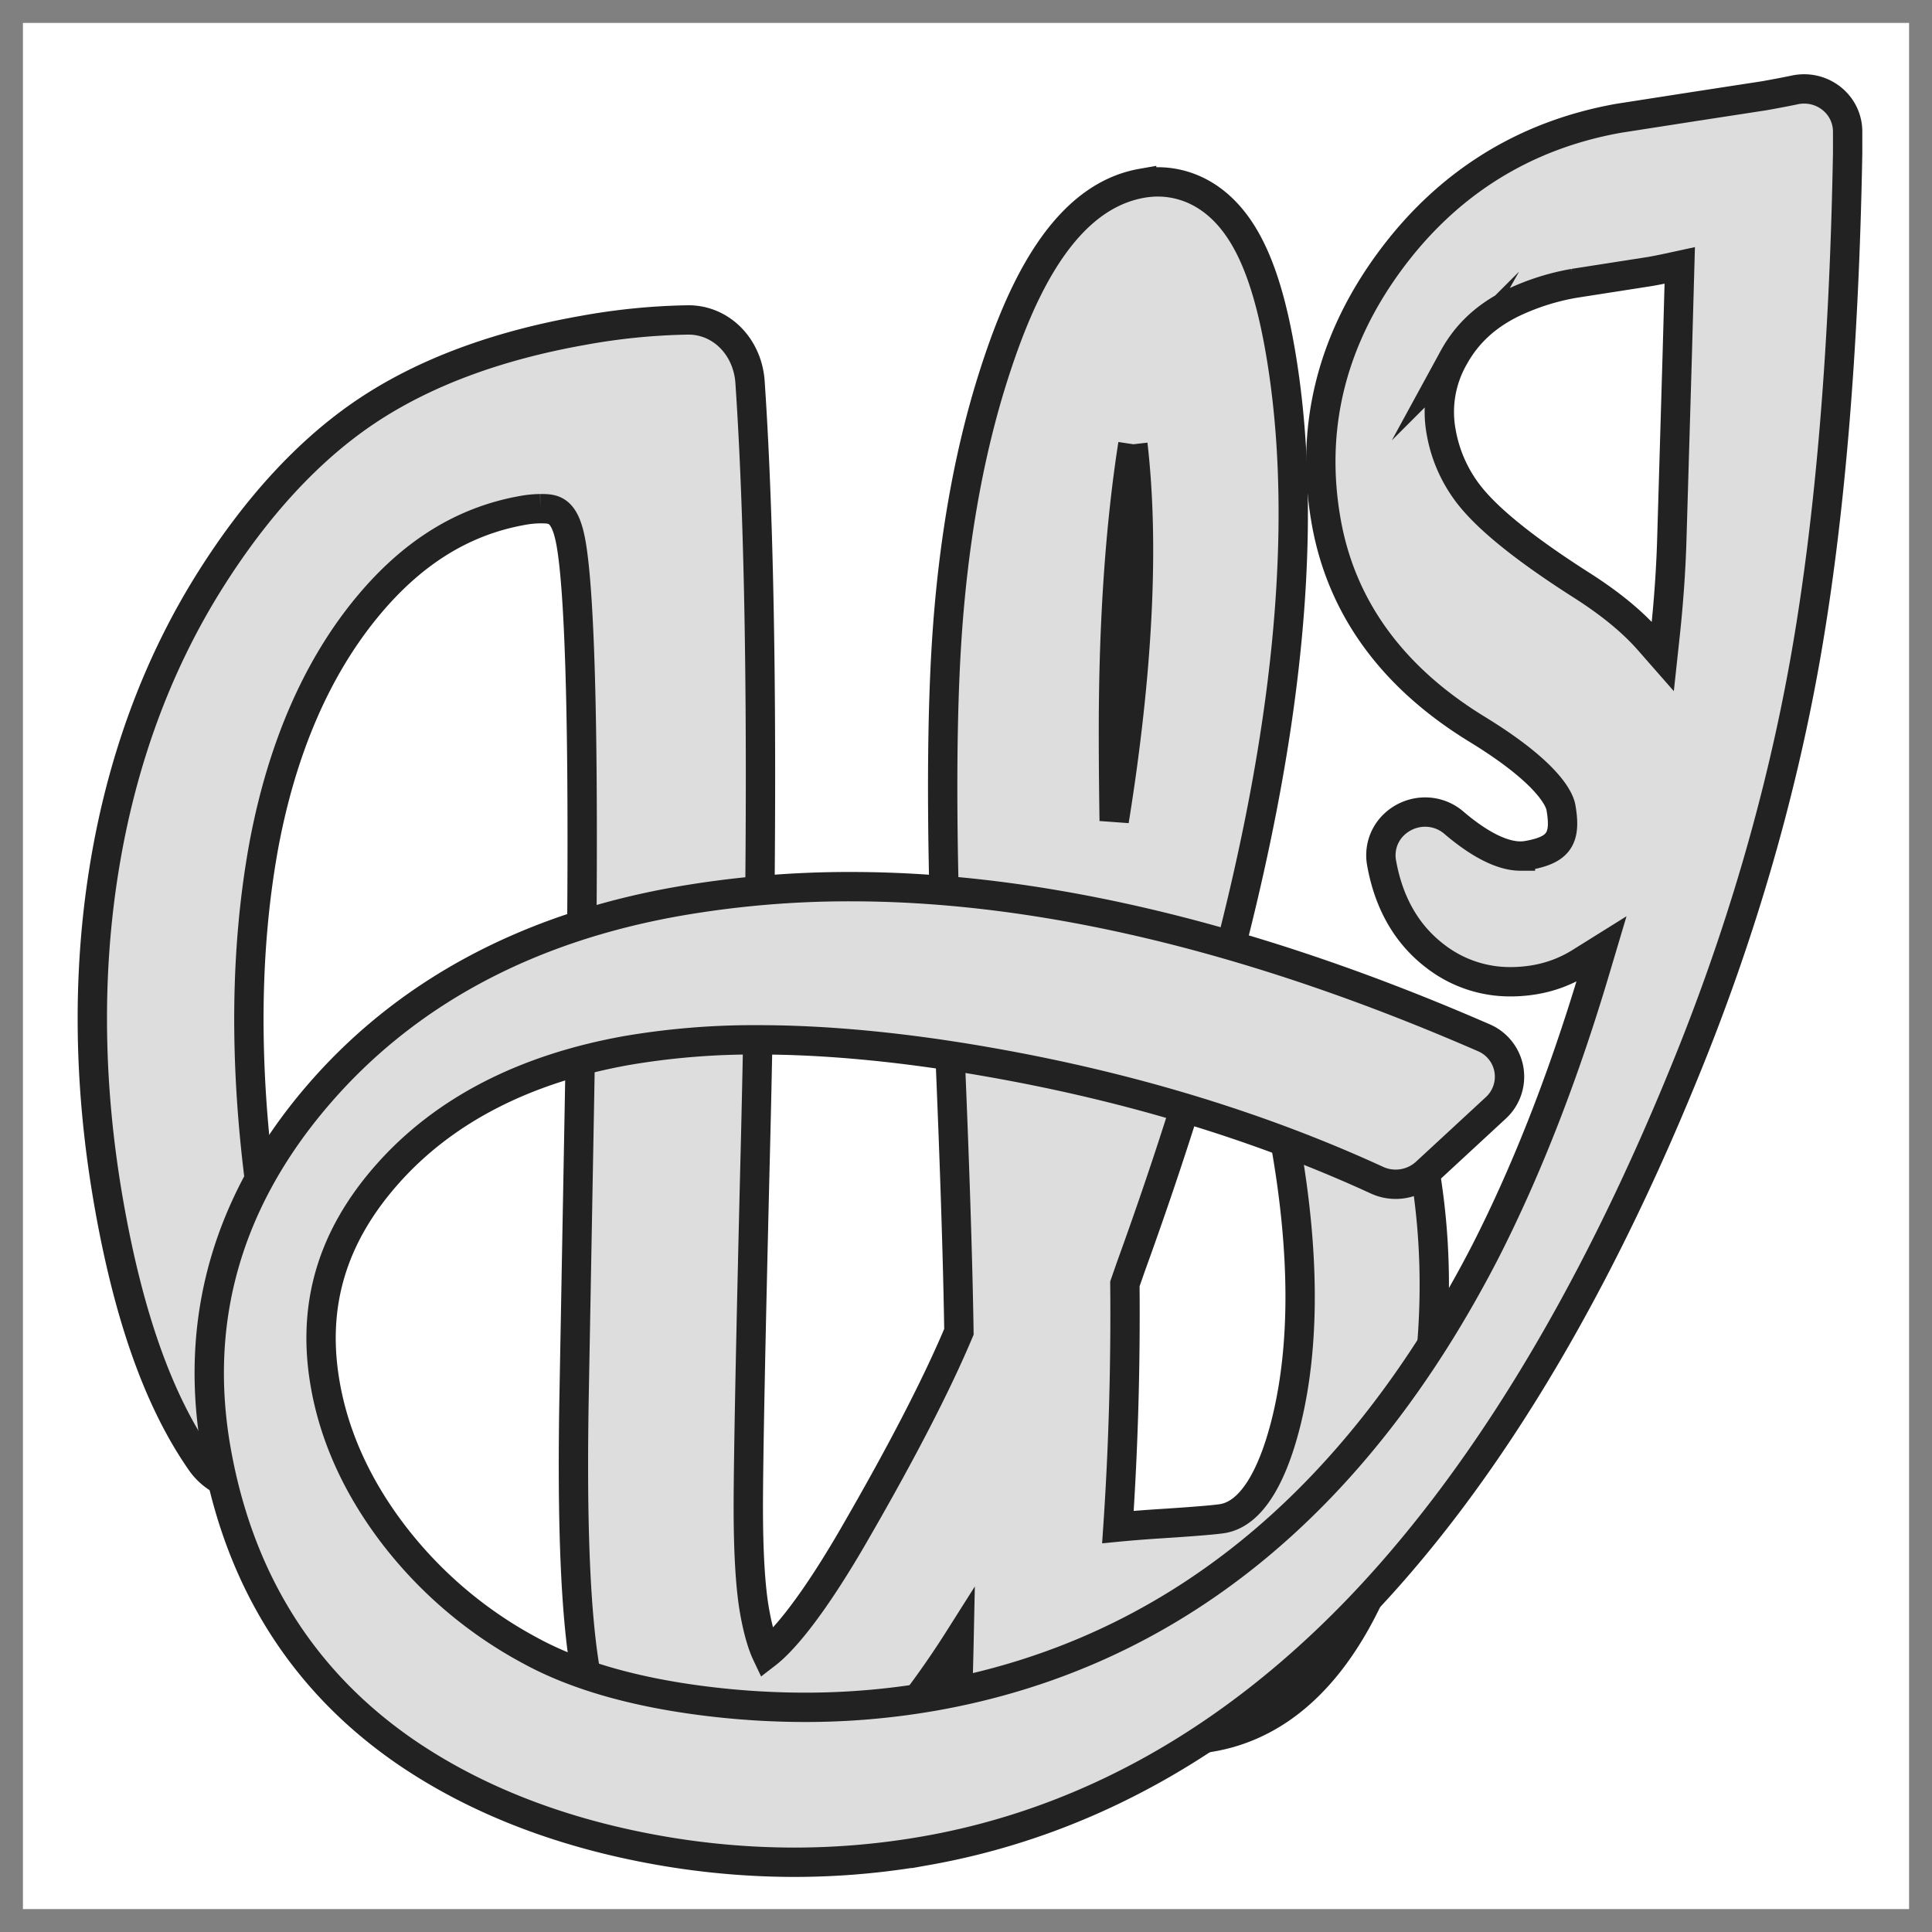 <svg xmlns="http://www.w3.org/2000/svg" viewBox="0 0 1053.5 1053.5">
  <rect x="0" y="0" width="1053.5" height="1053.5" fill="#808080" stroke="none"/>
  <defs>
    <style>
      .cls-1 {
        fill: #fff0;
      }

      .cls-1, .cls-3 {
        stroke-miterlimit: 10;
      }

      .cls-2 {
        fill: #ddd;
      }

      .cls-3 {
        fill: #ddd;
        stroke: #222;
        stroke-width: 16px;
      }
    </style>
  </defs>
  <g id="bg">
    <rect id="color" class="cls-1" x="12.5" y="12.5" width="1028.5" height="1028.5"/>
  </g>
  <g id="color-2" data-name="color">
    <g>
      <path class="cls-2" d="M6705.59,990c-13.52,0-33.47-4.45-51.68-25.63-13.88-16.16-23.31-37.86-28-64.53-5.55-31.36-7.63-80.9-6.36-151.45l2.81-154.09c4-213.48-.23-286.83-4.47-310.77-3.34-18.9-9.58-18.9-16.8-18.9a56,56,0,0,0-9.58.94c-33.45,5.92-61.86,24-86.84,55.18-26.21,32.76-44.42,75.31-54.11,126.45-12.24,66.16-11,141.66,3.64,224.42,3.72,21,10.19,48.57,19.24,81.88,3.1,11.42,1,23.43-5.69,32.14a31.6,31.6,0,0,1-25.26,12.59,32.38,32.38,0,0,1-26.8-14.42c-22.61-32.68-38.86-78.28-49.68-139.4-11.18-63.17-12.14-124.66-2.84-182.75,9.4-58.79,28.94-112,58-158.11,25.34-40.24,54-71.24,85.25-92.13s70.86-35.68,117.92-44a349,349,0,0,1,57.29-5.71h.28c17.83,0,32.27,14.59,33.58,33.93,6.46,95.41,7.43,236.47,2.88,419.29-2.53,102.36-3.82,167.66-3.83,194.07,0,24.78,1.14,43.91,3.43,56.86,2.18,12.27,4.71,19.32,6.53,23.16,6.85-5.28,22.78-21.24,49.51-68l.05-.09c24.93-43.24,43.52-79.36,55.33-107.47-.61-40.23-2.44-95.89-5.46-165.55-4.05-88.57-4.48-159.32-1.27-210.21,3.29-52.13,11.44-99.62,24.22-141.16,13.36-43.09,36.39-101.22,82.15-109.32a51.31,51.31,0,0,1,8.87-.79c11.28,0,32.5,4.12,48,31.72,7.89,14,13.91,33.24,18.42,58.71,11.06,62.49,9.68,136.72-4.12,220.65-13.53,82.34-39.44,176.66-77,280.33l-3.31,9.49c.41,45-.87,89.43-3.8,132.61,7-.67,14.66-1.28,23-1.82,26.38-1.67,32.85-2.58,34.2-2.82C6992,812,7002.5,784.47,7008,762c10.1-41.27,9.92-92.14-.54-151.19-.85-4.82-2.17-11.59-3.92-20.12-2.3-11.19.22-22.31,6.9-30.51a31.74,31.74,0,0,1,24.65-11.79c11.41,0,21.89,6.11,28,16.35,9.18,15.28,15.67,34.2,19.85,57.83,10,56.49,6.75,116.34-9.69,177.87-10.16,38.12-22.9,67.32-38.95,89.25-18.34,25.05-40.84,40.09-66.89,44.7a161,161,0,0,1-28.1,2.17h0c-4.74,0-9.81-.14-15.09-.43-14.89-.72-27.58-1.08-37.7-1.08a188.88,188.88,0,0,0-20.24.79,32.72,32.72,0,0,1-3.57.2,32.15,32.15,0,0,1-23.14-9.9,38.47,38.47,0,0,1-10.52-27.78q.24-8.88.42-17.49a502.66,502.66,0,0,1-34,47.4c-30.67,37.84-54.87,56.57-78.49,60.75A65.13,65.13,0,0,1,6705.59,990Zm218.65-760.48c-1,6.32-2,13.39-3,21.28-4.63,36.83-7.16,78.09-7.54,122.65q-.2,24.57.35,61.37,2.08-12.87,3.92-26C6927.78,338.39,6929.88,278.21,6924.24,229.53Z" transform="translate(-6306.5 12.75)"/>
      <path class="cls-3" d="M6705.59,990c-13.52,0-33.47-4.45-51.68-25.63-13.88-16.16-23.31-37.86-28-64.53-5.55-31.36-7.63-80.9-6.36-151.45l2.81-154.09c4-213.48-.23-286.83-4.47-310.77-3.34-18.9-9.58-18.9-16.8-18.9a56,56,0,0,0-9.58.94c-33.45,5.92-61.86,24-86.84,55.18-26.21,32.76-44.42,75.31-54.11,126.45-12.24,66.16-11,141.66,3.64,224.42,3.72,21,10.19,48.57,19.24,81.88,3.1,11.42,1,23.43-5.69,32.14a31.6,31.6,0,0,1-25.26,12.59,32.38,32.38,0,0,1-26.8-14.42c-22.61-32.68-38.86-78.28-49.68-139.4-11.18-63.17-12.14-124.66-2.84-182.75,9.4-58.79,28.94-112,58-158.11,25.34-40.24,54-71.24,85.25-92.13s70.86-35.68,117.92-44a349,349,0,0,1,57.29-5.71h.28c17.83,0,32.27,14.59,33.58,33.93,6.46,95.41,7.43,236.47,2.88,419.29-2.53,102.36-3.82,167.66-3.83,194.07,0,24.78,1.14,43.91,3.43,56.86,2.18,12.27,4.71,19.32,6.53,23.16,6.85-5.28,22.78-21.24,49.51-68l.05-.09c24.93-43.24,43.52-79.36,55.33-107.47-.61-40.23-2.44-95.89-5.46-165.55-4.05-88.57-4.48-159.32-1.27-210.21,3.29-52.13,11.44-99.62,24.22-141.16,13.36-43.09,36.39-101.22,82.15-109.32a51.31,51.31,0,0,1,8.87-.79c11.28,0,32.5,4.12,48,31.72,7.89,14,13.91,33.24,18.42,58.71,11.06,62.49,9.68,136.72-4.12,220.65-13.53,82.34-39.44,176.66-77,280.33l-3.31,9.49c.41,45-.87,89.43-3.8,132.61,7-.67,14.66-1.28,23-1.82,26.38-1.67,32.85-2.58,34.2-2.82C6992,812,7002.5,784.47,7008,762c10.1-41.27,9.92-92.14-.54-151.19-.85-4.82-2.17-11.59-3.92-20.12-2.3-11.19.22-22.31,6.9-30.51a31.74,31.74,0,0,1,24.65-11.79c11.41,0,21.89,6.11,28,16.35,9.18,15.28,15.67,34.2,19.85,57.83,10,56.49,6.75,116.34-9.69,177.87-10.16,38.12-22.9,67.32-38.95,89.25-18.34,25.05-40.84,40.09-66.89,44.7a161,161,0,0,1-28.1,2.17h0c-4.74,0-9.81-.14-15.09-.43-14.89-.72-27.58-1.08-37.7-1.08a188.88,188.88,0,0,0-20.24.79,32.72,32.72,0,0,1-3.57.2,32.15,32.15,0,0,1-23.14-9.9,38.47,38.47,0,0,1-10.52-27.78q.24-8.88.42-17.49a502.66,502.66,0,0,1-34,47.4c-30.67,37.84-54.87,56.57-78.49,60.75A65.13,65.13,0,0,1,6705.59,990Zm218.65-760.48c-1,6.32-2,13.39-3,21.28-4.63,36.83-7.16,78.09-7.54,122.65q-.2,24.57.35,61.37,2.08-12.87,3.92-26C6927.78,338.39,6929.88,278.21,6924.24,229.53Z" transform="translate(-6306.5 12.75)"/>
    </g>
    <g>
      <path class="cls-2" d="M6739.53,1002.72a427,427,0,0,1-78.83-7.45c-50.86-9.58-95.34-27.13-132.2-52.16-56.52-38.54-91.54-94-104.09-164.88-12.52-70.68,5.86-135.53,54.62-192.77,47.79-56.1,114-92,196.89-106.65a543.93,543.93,0,0,1,94.52-8.08c103.53,0,219.66,27.71,345.15,82.38a23.1,23.1,0,0,1,6.49,38.33l-38,35.13a24.41,24.41,0,0,1-26.66,4.25c-64-29.43-135.54-51.15-212.5-64.56-45.68-8-87.7-12-124.88-12a412.55,412.55,0,0,0-71.46,5.77c-56.18,10-100.32,32.77-131.18,67.83-30.13,34.22-41.09,71.72-33.49,114.63,5,28.38,17.52,55.81,37.15,81.51a231.75,231.75,0,0,0,74.8,63.44c25.37,13.83,58.82,23.21,99.42,27.88a440.38,440.38,0,0,0,50.16,2.92,405.42,405.42,0,0,0,70.45-6.12c128.31-22.72,229.49-104.38,300.72-242.71,22.49-44.17,42.45-95.26,59.34-151.89l3.77-12.66-11.21,7a68.38,68.38,0,0,1-24.37,9.48,79.2,79.2,0,0,1-13.8,1.25,66.56,66.56,0,0,1-41.57-14.22c-15.33-11.83-25.07-28.89-28.93-50.73l-.06-.35a23.13,23.13,0,0,1,5.14-18.58,24.65,24.65,0,0,1,18.7-8.65,24,24,0,0,1,15.63,5.77c9.69,8.31,23.85,18.22,36.33,18.22a23,23,0,0,0,3.92-.34c16.93-3,21.17-9.12,18.15-26.2-.69-3.84-6-18.28-45.61-42.54-46.37-28.34-74.08-66.45-82.37-113.27-8.94-50.48,2.56-98,34.17-141.31,31.42-43,73.63-69.48,125.46-78.67l41.51-6.46,37.79-5.81c6.5-1.16,12.09-2.23,16.6-3.18a24.73,24.73,0,0,1,5.07-.53,23.94,23.94,0,0,1,15.62,5.75A23,23,0,0,1,7314,59l0,11.67c-1.91,107.2-9.68,200-23.08,275.75-13.48,76.16-35.91,152.64-66.66,227.33-50.75,124-110.83,222.35-178.57,292.3-69,71.19-147.71,115.05-234.08,130.34A414.29,414.29,0,0,1,6739.53,1002.72Zm425.18-860.95a129.54,129.54,0,0,0-32.86,10.39c-14.81,7.08-25.52,17-32.75,30.25a60,60,0,0,0-6.7,40.64,77.25,77.25,0,0,0,18.66,38.21c11.11,12.54,30.56,27.7,57.8,45.06,15.68,10,27.73,19.87,36.85,30.27l7.51,8.56,1.22-11.32c1.92-17.8,3.15-35.13,3.66-51.5l2.94-99.88,1.41-50.47-6.23,1.35c-3.32.72-6.59,1.37-9.72,1.92Z" transform="translate(-6306.5 12.75)"/>
      <path class="cls-3" d="M6739.53,1002.72a427,427,0,0,1-78.83-7.45c-50.86-9.58-95.34-27.13-132.2-52.16-56.52-38.54-91.54-94-104.09-164.88-12.52-70.68,5.86-135.53,54.62-192.77,47.79-56.1,114-92,196.89-106.65a543.93,543.93,0,0,1,94.52-8.08c103.53,0,219.66,27.71,345.15,82.38a23.1,23.1,0,0,1,6.49,38.33l-38,35.13a24.41,24.41,0,0,1-26.66,4.25c-64-29.43-135.54-51.15-212.5-64.56-45.68-8-87.7-12-124.88-12a412.55,412.55,0,0,0-71.46,5.77c-56.18,10-100.32,32.77-131.18,67.83-30.13,34.22-41.09,71.72-33.49,114.63,5,28.38,17.52,55.81,37.15,81.51a231.75,231.75,0,0,0,74.8,63.44c25.37,13.83,58.82,23.21,99.42,27.88a440.38,440.38,0,0,0,50.16,2.92,405.42,405.42,0,0,0,70.45-6.12c128.31-22.72,229.49-104.38,300.72-242.71,22.49-44.17,42.45-95.26,59.34-151.89l3.77-12.66-11.21,7a68.38,68.38,0,0,1-24.37,9.48,79.2,79.2,0,0,1-13.8,1.25,66.56,66.56,0,0,1-41.57-14.22c-15.33-11.83-25.07-28.89-28.93-50.73l-.06-.35a23.13,23.13,0,0,1,5.14-18.58,24.65,24.65,0,0,1,18.7-8.65,24,24,0,0,1,15.63,5.77c9.69,8.31,23.85,18.22,36.33,18.22a23,23,0,0,0,3.92-.34c16.93-3,21.17-9.12,18.15-26.2-.69-3.84-6-18.28-45.61-42.54-46.37-28.34-74.08-66.45-82.37-113.27-8.94-50.48,2.56-98,34.17-141.31,31.42-43,73.63-69.48,125.46-78.67l41.51-6.46,37.79-5.81c6.5-1.16,12.09-2.23,16.6-3.18a24.73,24.73,0,0,1,5.07-.53,23.94,23.94,0,0,1,15.62,5.75A23,23,0,0,1,7314,59l0,11.67c-1.91,107.2-9.68,200-23.08,275.75-13.48,76.16-35.91,152.64-66.66,227.33-50.75,124-110.83,222.35-178.57,292.3-69,71.19-147.71,115.05-234.08,130.34A414.29,414.29,0,0,1,6739.53,1002.72Zm425.18-860.95a129.54,129.54,0,0,0-32.86,10.39c-14.81,7.08-25.52,17-32.75,30.25a60,60,0,0,0-6.7,40.64,77.25,77.25,0,0,0,18.66,38.21c11.11,12.54,30.56,27.7,57.8,45.06,15.68,10,27.73,19.87,36.85,30.27l7.51,8.56,1.22-11.32c1.92-17.8,3.15-35.13,3.66-51.5l2.94-99.88,1.41-50.47-6.23,1.35c-3.32.72-6.59,1.37-9.72,1.92Z" transform="translate(-6306.5 12.75)"/>
    </g>
  </g>
</svg>
